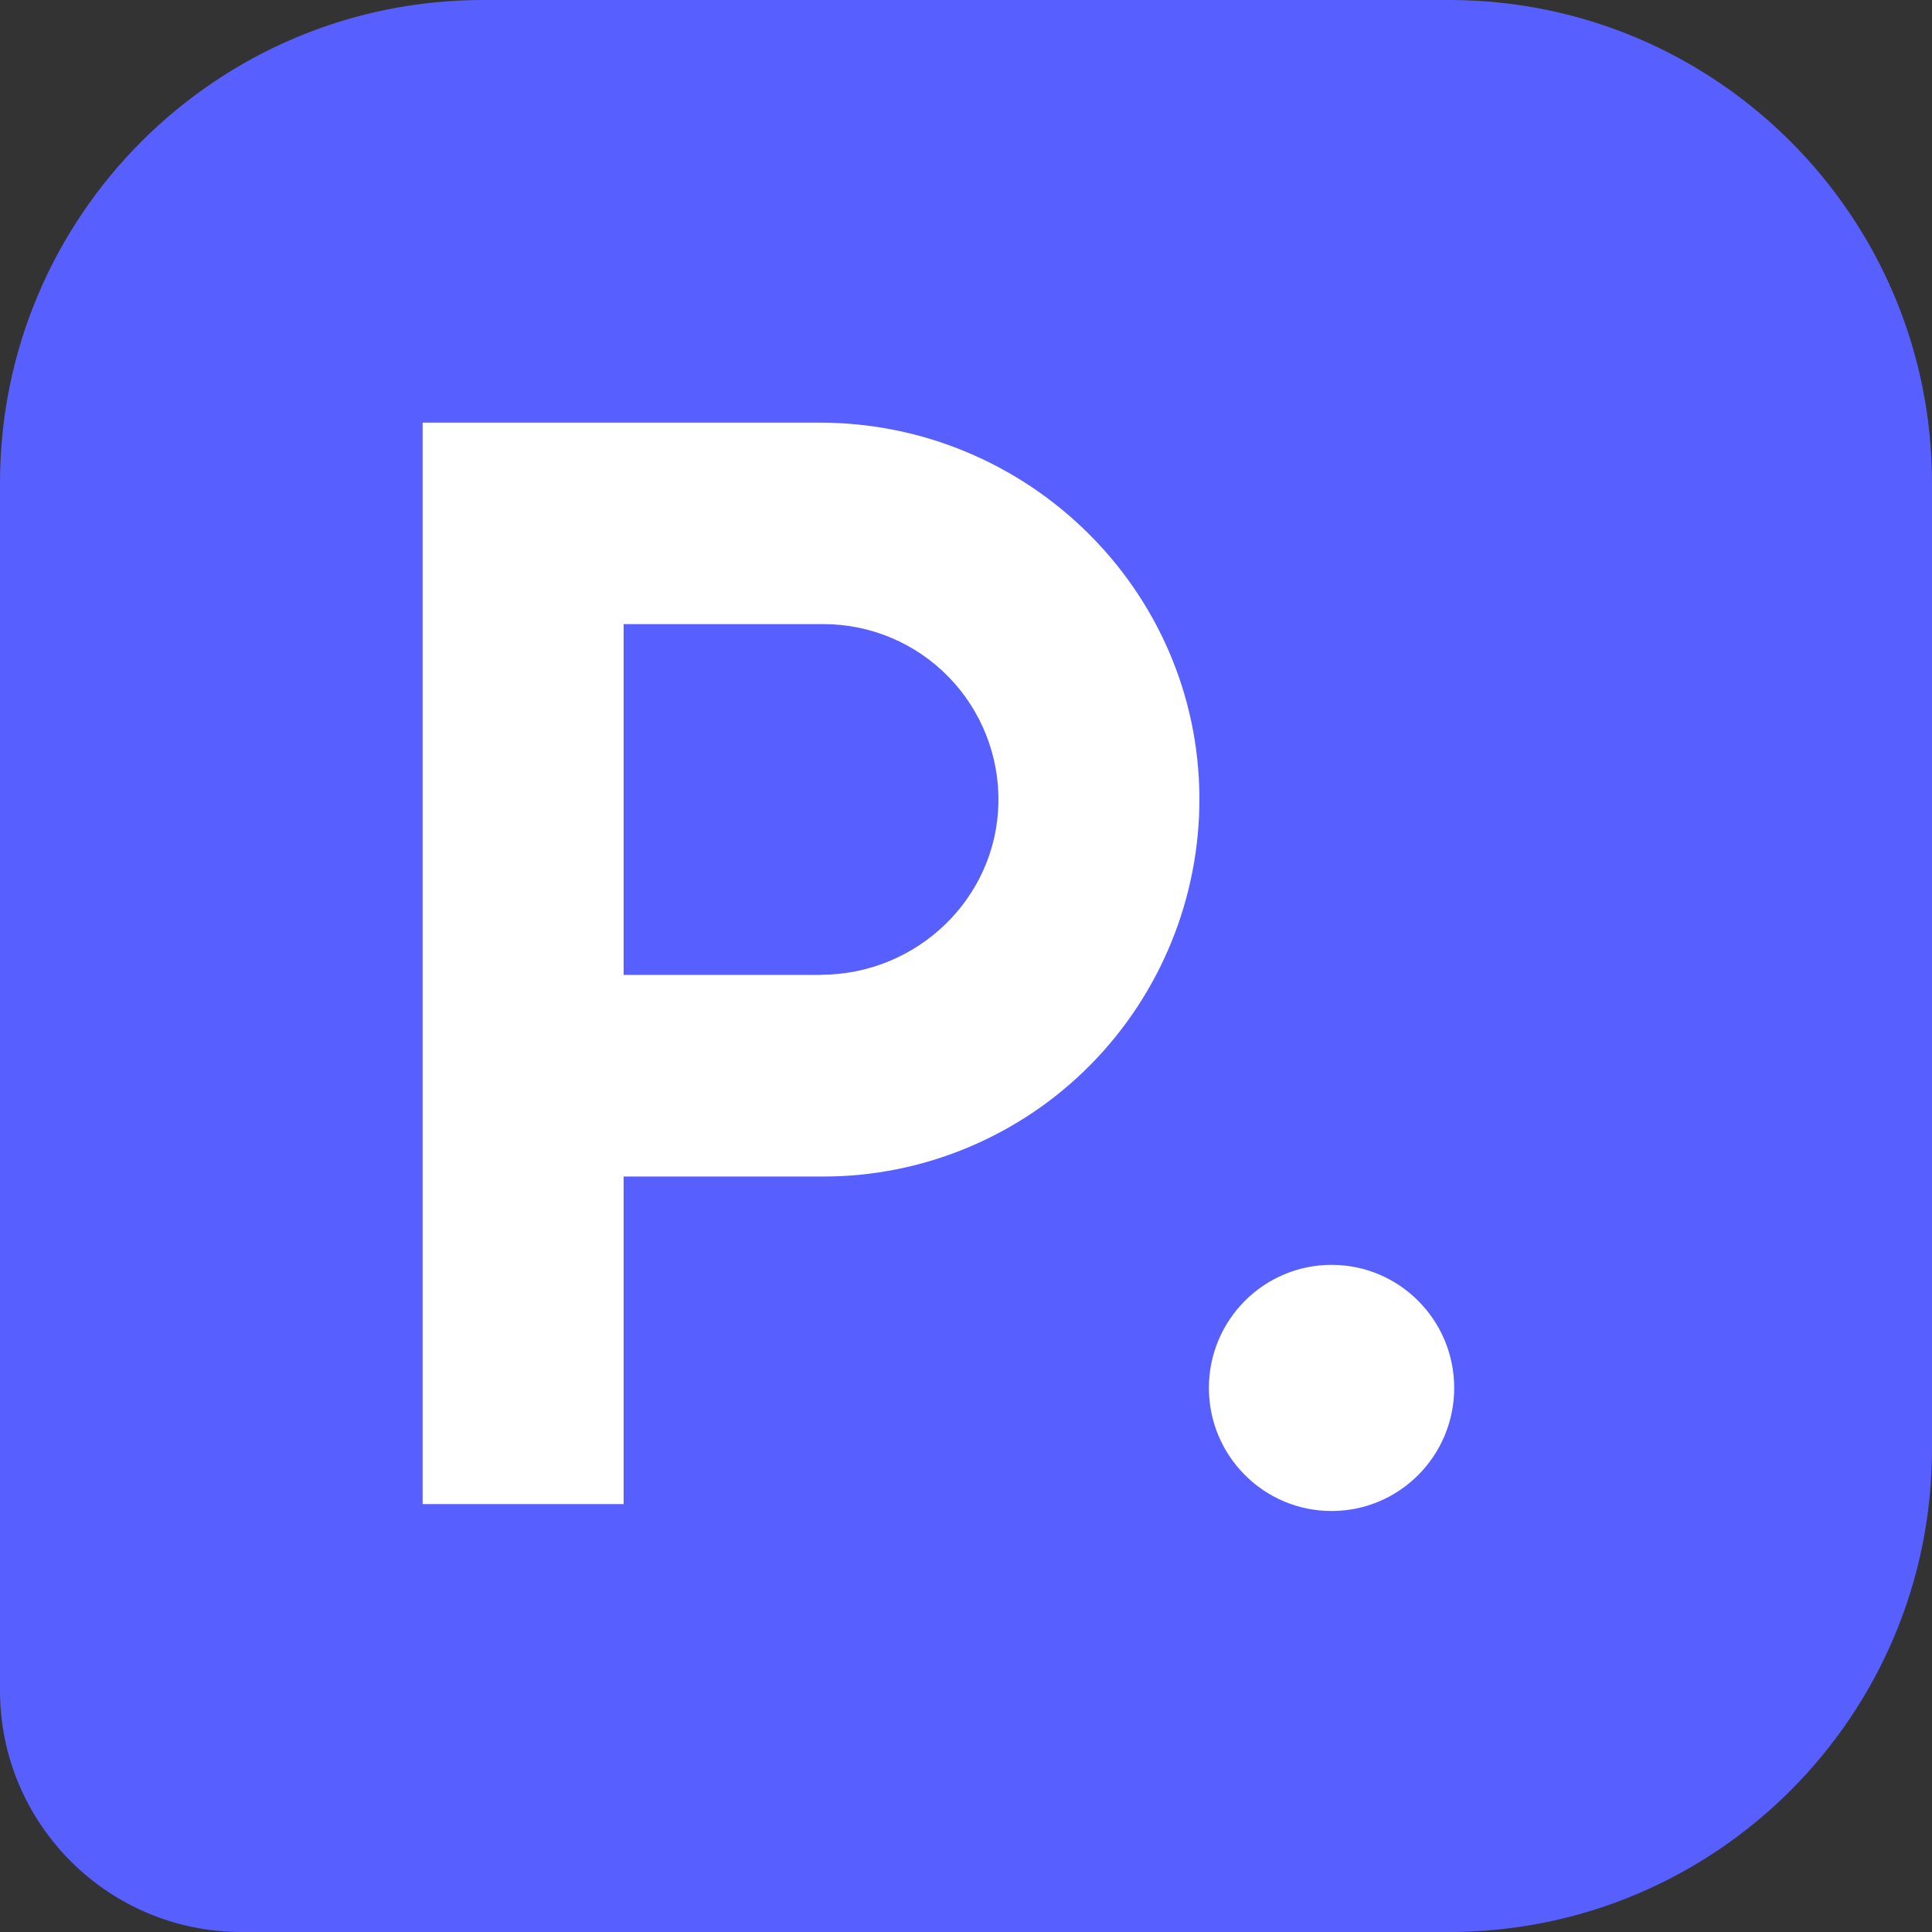 <svg width="32" height="32" viewBox="0 0 32 32" fill="none" xmlns="http://www.w3.org/2000/svg">
    <rect x="0" y="0" width="32" height="32" fill="#333333" stroke="none"/>
    <g clip-path="url(#clip0_3978_65)">
        <path
            d="M0 8C0 3.582 3.582 0 8 0H24C28.418 0 32 3.582 32 8V24C32 28.418 28.418 32 24 32H4C1.791 32 0 30.209 0 28V8Z"
            fill="#585FFF" />
        <path
            d="M13.575 7H7V24.912H10.329V19.487H13.644C14.464 19.486 15.276 19.323 16.032 19.006C16.789 18.69 17.477 18.227 18.055 17.643C18.633 17.06 19.09 16.367 19.401 15.606C19.712 14.845 19.87 14.029 19.866 13.206C19.847 9.759 17.009 7 13.575 7ZM13.595 16.148H10.329V10.337H13.644C14.028 10.338 14.409 10.415 14.764 10.565C15.118 10.714 15.439 10.933 15.709 11.209C15.978 11.484 16.19 11.811 16.332 12.169C16.475 12.528 16.544 12.911 16.537 13.297C16.507 14.887 15.18 16.145 13.595 16.145V16.148Z"
            fill="white" />
        <path
            d="M22.055 25.027C23.177 25.027 24.086 24.114 24.086 22.988C24.086 21.863 23.177 20.95 22.055 20.95C20.933 20.95 20.023 21.863 20.023 22.988C20.023 24.114 20.933 25.027 22.055 25.027Z"
            fill="white" />
    </g>
    <defs>
        <clipPath id="clip0_3978_65">
            <rect width="32" height="32" fill="white" />
        </clipPath>
    </defs>
</svg>